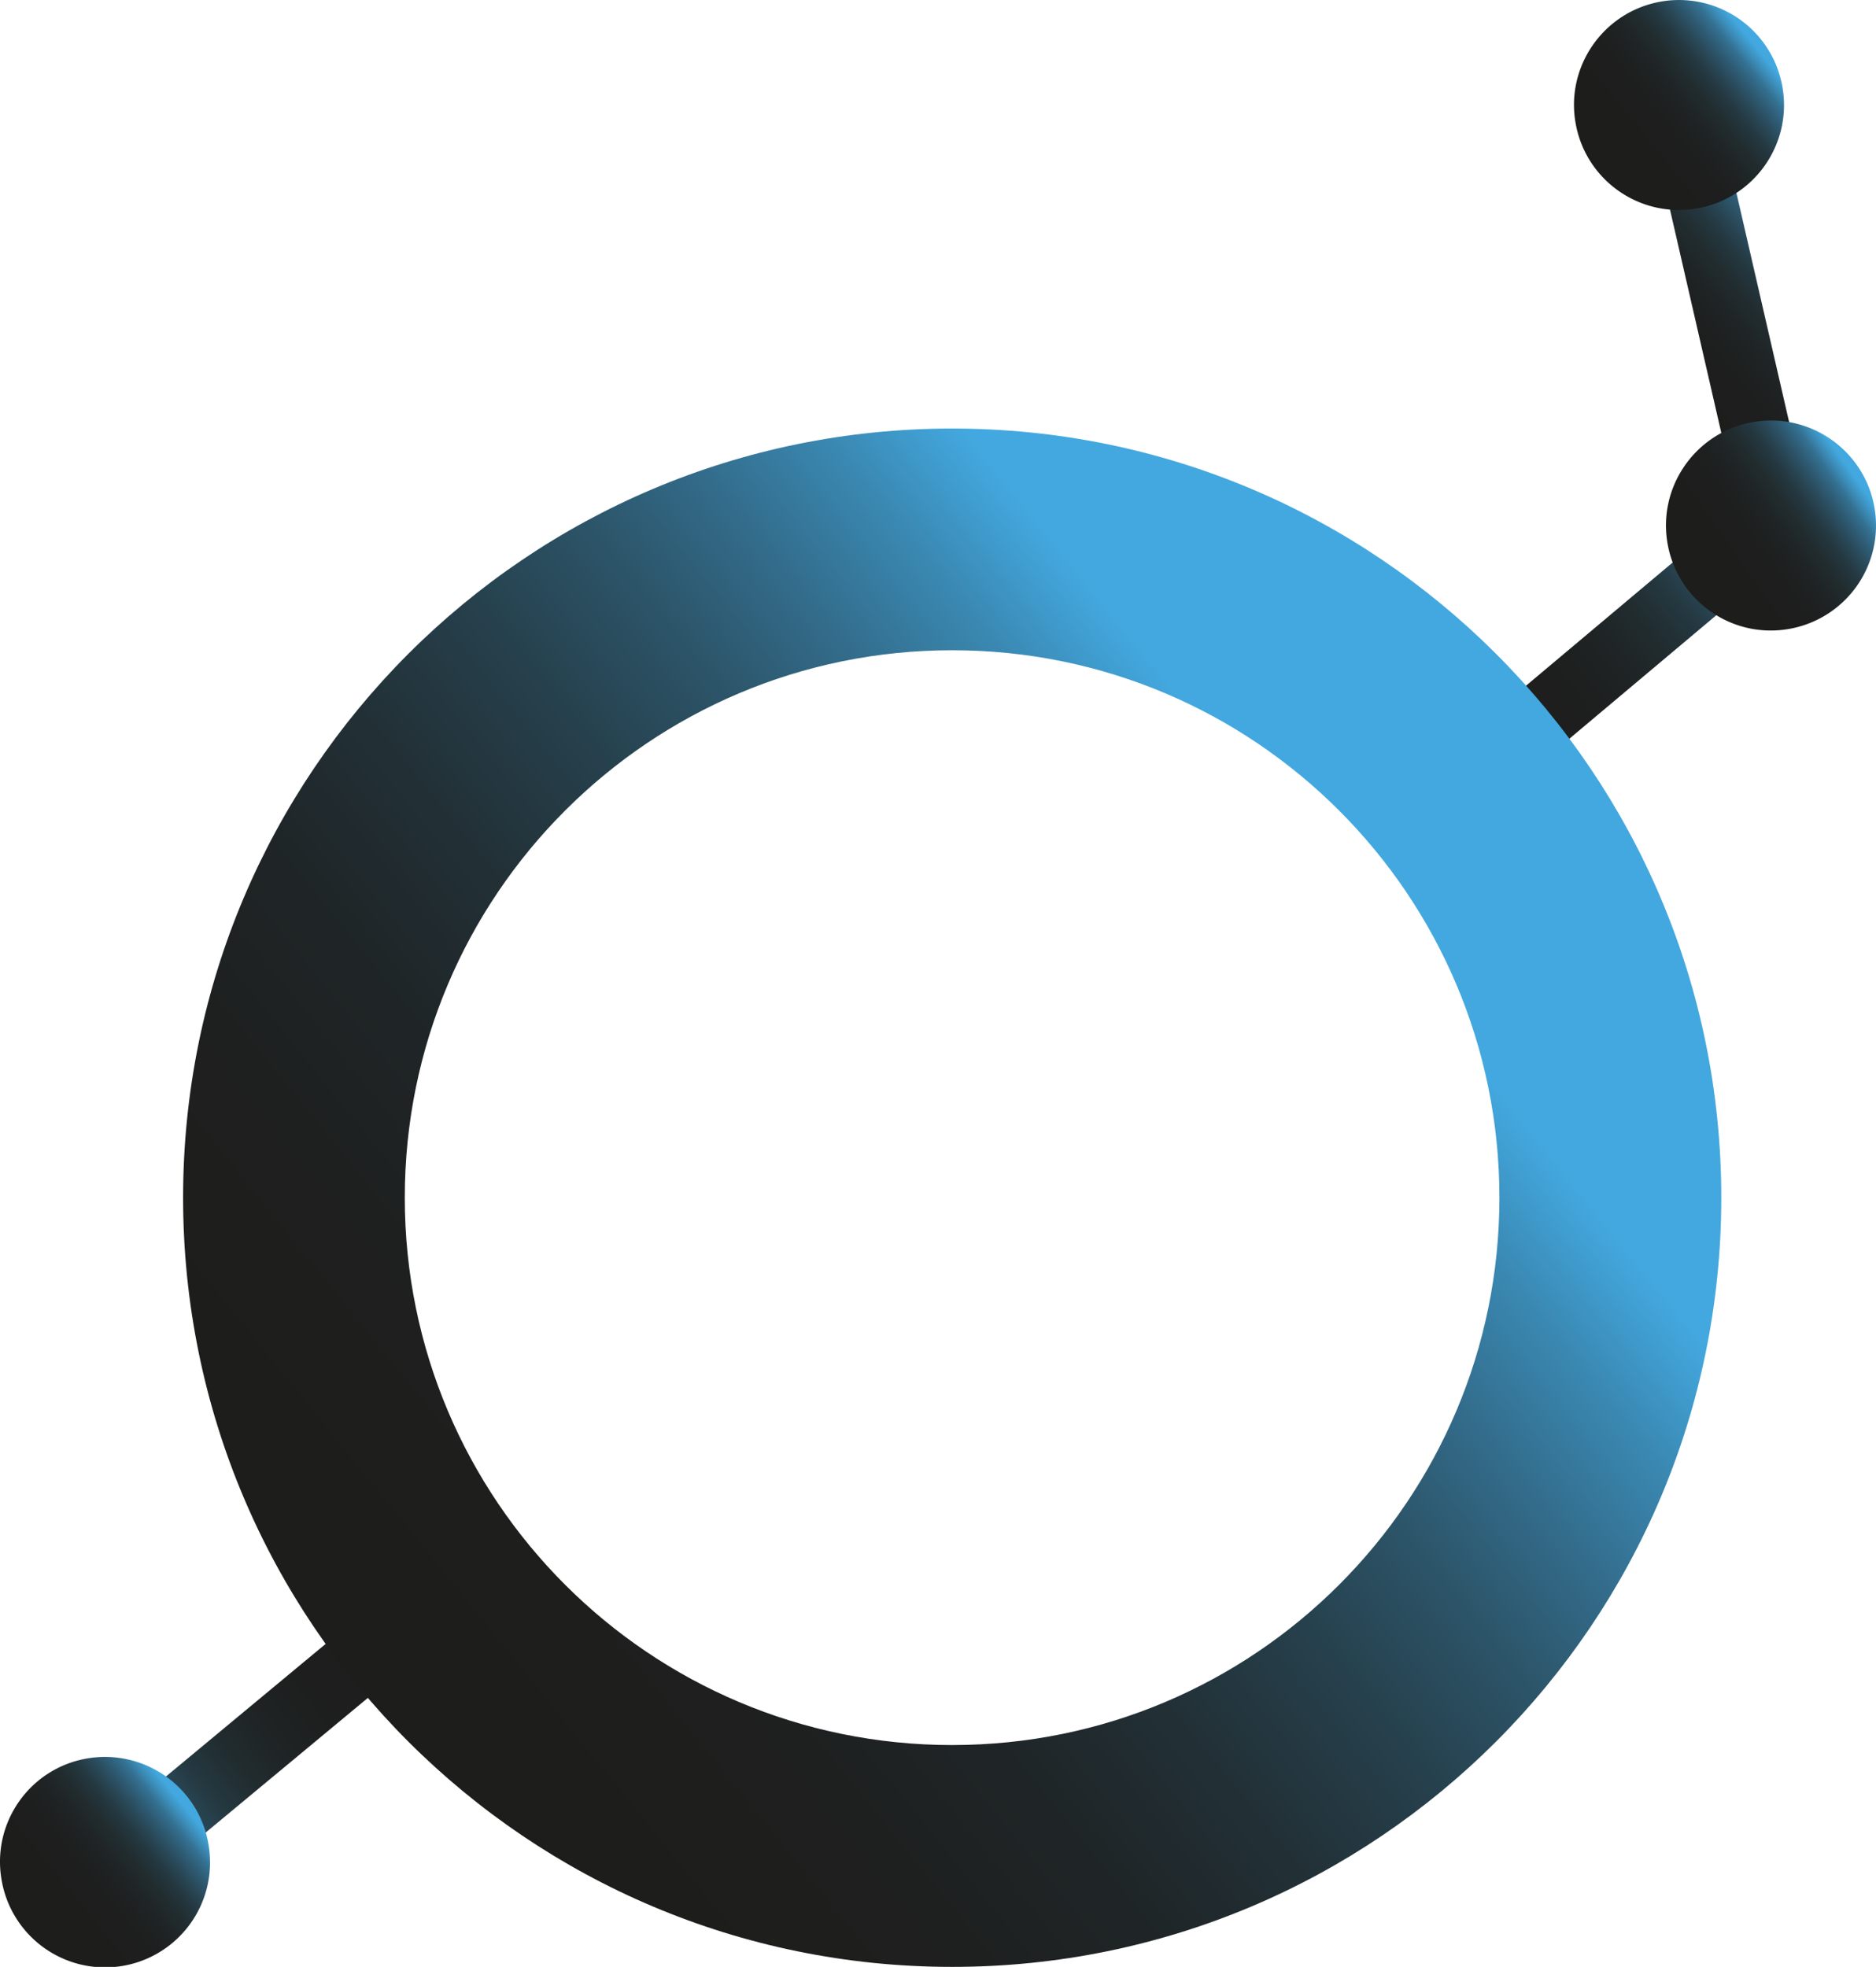 <svg id="Calque_1" data-name="Calque 1" xmlns="http://www.w3.org/2000/svg" xmlns:xlink="http://www.w3.org/1999/xlink" viewBox="0 0 3198.39 3353"><defs><style>.cls-1{fill:url(#linear-gradient);}.cls-2{fill:url(#linear-gradient-2);}.cls-3{fill:url(#linear-gradient-3);}.cls-4{fill:url(#linear-gradient-4);}.cls-5{fill:url(#linear-gradient-5);}.cls-6{fill:url(#linear-gradient-6);}.cls-7{fill:url(#linear-gradient-7);}</style><linearGradient id="linear-gradient" x1="6054.72" y1="4871.67" x2="6691.87" y2="4355.72" gradientTransform="translate(6817.78 7599.16) rotate(-179.66)" gradientUnits="userSpaceOnUse"><stop offset="0" stop-color="#1d1d1b"/><stop offset="0.38" stop-color="#1d1e1d"/><stop offset="0.51" stop-color="#1f2324"/><stop offset="0.61" stop-color="#212c2f"/><stop offset="0.69" stop-color="#243840"/><stop offset="0.75" stop-color="#294756"/><stop offset="0.81" stop-color="#2e5a72"/><stop offset="0.87" stop-color="#347192"/><stop offset="0.91" stop-color="#3b8bb6"/><stop offset="0.96" stop-color="#43a8df"/></linearGradient><linearGradient id="linear-gradient-2" x1="2422.4" y1="1386.16" x2="3059.53" y2="870.22" gradientTransform="matrix(1, 0, 0, 1, 0, 0)" xlink:href="#linear-gradient"/><linearGradient id="linear-gradient-3" x1="2774.74" y1="712.31" x2="3135.45" y2="420.21" gradientTransform="matrix(1, 0, 0, 1, 0, 0)" xlink:href="#linear-gradient"/><linearGradient id="linear-gradient-4" x1="3247.84" y1="851.14" x2="3526.14" y2="625.78" gradientTransform="matrix(1, 0, 0, 1, 0, 0)" xlink:href="#linear-gradient"/><linearGradient id="linear-gradient-5" x1="3397.13" y1="1558.01" x2="3690.46" y2="1352.62" gradientTransform="matrix(1, 0, 0, 1, 0, 0)" xlink:href="#linear-gradient"/><linearGradient id="linear-gradient-6" x1="564.3" y1="3846.07" x2="842.54" y2="3620.76" gradientTransform="matrix(1, 0, 0, 1, 0, 0)" xlink:href="#linear-gradient"/><linearGradient id="linear-gradient-7" x1="1128.76" y1="3426.44" x2="3166.91" y2="1775.98" gradientUnits="userSpaceOnUse"><stop offset="0" stop-color="#1d1d1b"/><stop offset="0.18" stop-color="#1e1f1e"/><stop offset="0.3" stop-color="#1f2527"/><stop offset="0.4" stop-color="#223036"/><stop offset="0.5" stop-color="#26404c"/><stop offset="0.59" stop-color="#2c5468"/><stop offset="0.67" stop-color="#336c8b"/><stop offset="0.75" stop-color="#3a89b3"/><stop offset="0.82" stop-color="#43a8df"/></linearGradient></defs><title>Logo_déclinaison</title><polygon class="cls-1" points="749.43 2641.18 824.13 2730.96 194.9 3253.27 120.2 3163.49 749.43 2641.18"/><polygon class="cls-2" points="2465.43 1435.91 2390.31 1346.53 3016.56 820.41 3091.57 909.8 2465.43 1435.91"/><polygon class="cls-3" points="3103.66 951.63 2989.79 977.87 2806.61 180.84 2920.36 154.6 3103.66 951.63"/><path class="cls-4" d="M3563.31,707.55a179,179,0,0,0-207.16-145.39c-97.42,17.06-162.62,110-145.48,207.08,16.95,97.42,109.63,162.51,207.16,145.48C3515.17,897.76,3580.37,805,3563.31,707.55Z" transform="translate(-524.45 -559.45)"/><path class="cls-5" d="M3720.16,1424.41c-17-97.23-109.93-162.43-207.25-145.39s-162.43,109.84-145.48,207c17,97.53,109.72,162.73,207.06,145.58A178.94,178.94,0,0,0,3720.16,1424.41Z" transform="translate(-524.45 -559.45)"/><path class="cls-6" d="M879.7,3702.58c-16.95-97.34-109.63-162.32-207.16-145.37s-162.43,109.72-145.37,207.06a178.95,178.95,0,1,0,352.54-61.68Z" transform="translate(-524.45 -559.45)"/><path class="cls-7" d="M2147.9,1290c-724.41,0-1311.28,587.08-1311.28,1311.17,0,724.29,586.87,1311.28,1311.28,1311.28,724.18,0,1311.18-587,1311.18-1311.28C3459.08,1877.05,2872.08,1290,2147.9,1290Zm0,2244.29c-515.68,0-933.33-417.75-933.33-933.12s417.64-933.23,933.33-933.23c515.26,0,932.91,417.84,932.91,933.23S2663.16,3534.27,2147.9,3534.27Z" transform="translate(-524.45 -559.45)"/></svg>